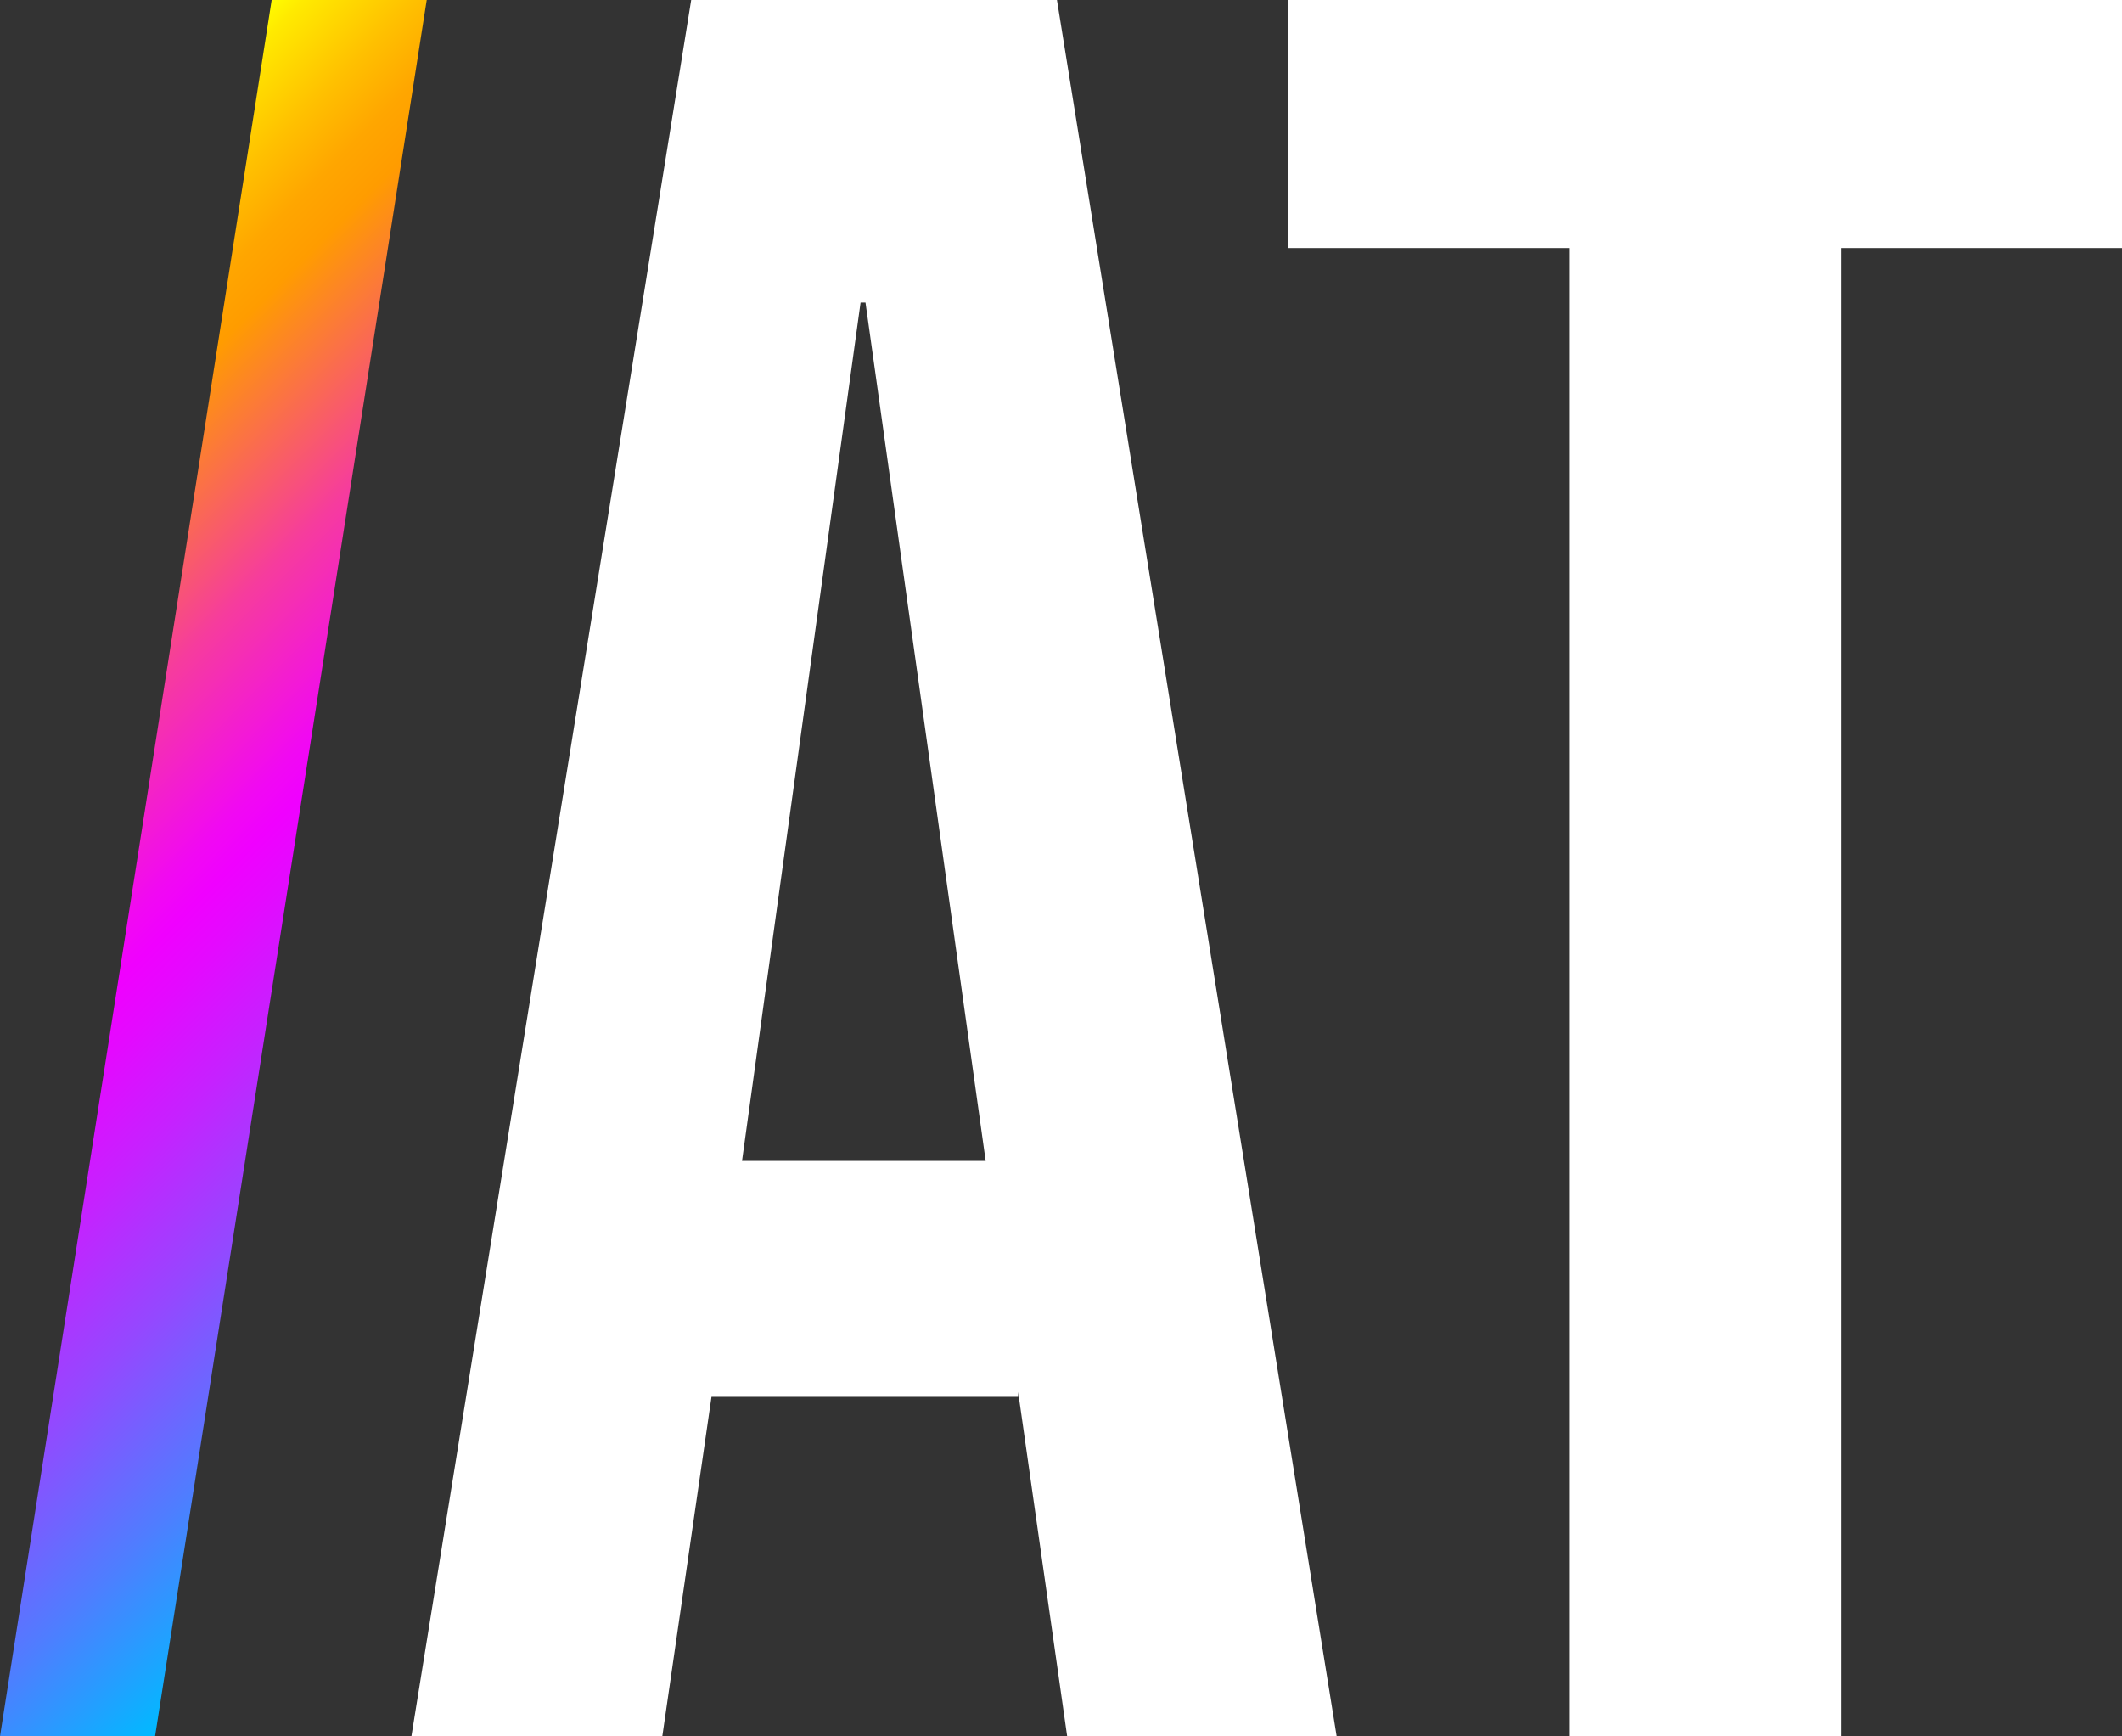 <svg width="44" height="36" viewBox="0 0 44 36" fill="none" xmlns="http://www.w3.org/2000/svg">
<rect x="0" y="0" width="44" height="36" fill="#333333" stroke="none"/>
<path d="M14.332 0H21.916L27.716 36H22.128L21.111 28.857V28.96H14.753L13.732 36.006H8.529L14.332 0ZM20.438 24.068L17.946 6.273H17.844L15.386 24.068H20.438ZM32.55 5.143H26.711V0H44.016V5.143H38.177V36H32.55V5.143Z" fill="white"/>
<path d="M8.848 0L3.215 36H0L5.633 0H8.848Z" fill="url(#paint0_linear_303_48)"/>
<defs>
<linearGradient id="paint0_linear_303_48" x1="-3.878" y1="9.612" x2="12.9" y2="26.213" gradientUnits="userSpaceOnUse">
<stop stop-color="#FFFC00"/>
<stop offset="0.02" stop-color="#FFEA00"/>
<stop offset="0.09" stop-color="#FFC000"/>
<stop offset="0.14" stop-color="#FFA600"/>
<stop offset="0.18" stop-color="#FF9C00"/>
<stop offset="0.27" stop-color="#FA6953"/>
<stop offset="0.35" stop-color="#F63C9D"/>
<stop offset="0.43" stop-color="#F31CD2"/>
<stop offset="0.48" stop-color="#F108F3"/>
<stop offset="0.51" stop-color="#F000FF"/>
<stop offset="0.55" stop-color="#E409FF"/>
<stop offset="0.63" stop-color="#C621FF"/>
<stop offset="0.74" stop-color="#9448FF"/>
<stop offset="0.87" stop-color="#4F7DFF"/>
<stop offset="1" stop-color="#00BAFF"/>
</linearGradient>
</defs>
</svg>
